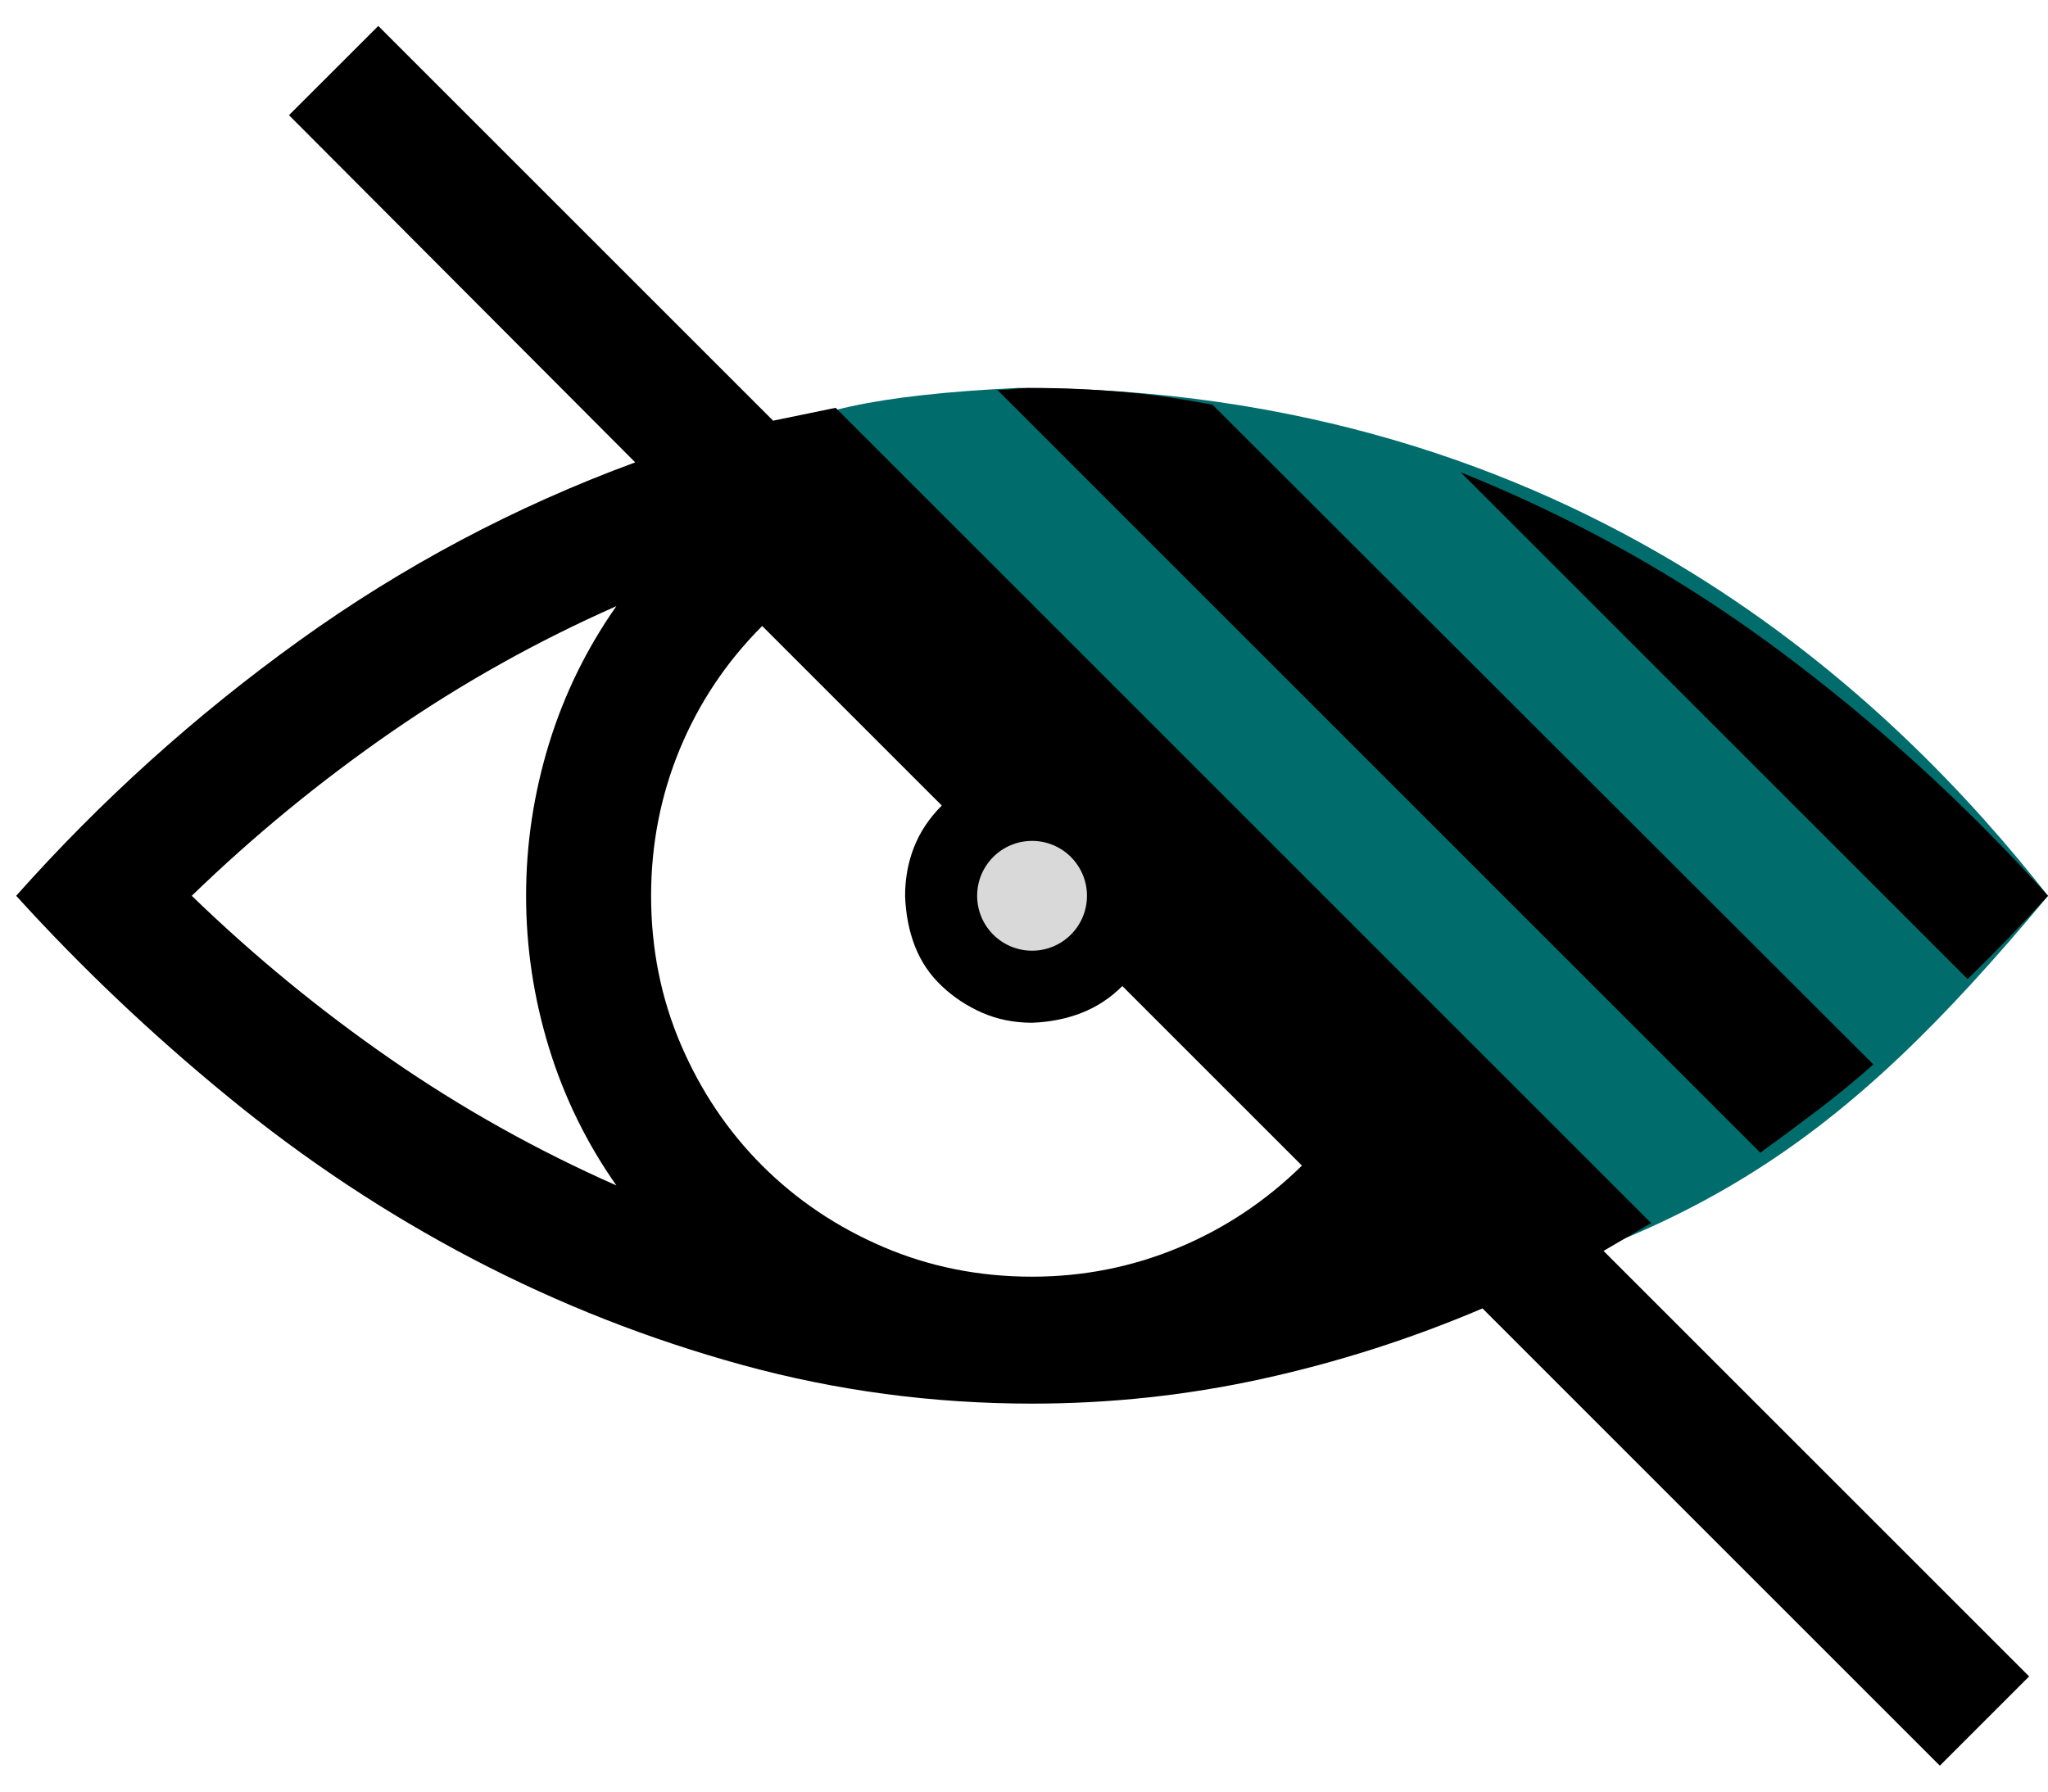 <svg width="48" height="42" viewBox="0 0 48 42" fill="none" xmlns="http://www.w3.org/2000/svg">
<path d="M48 21.001C43.173 26.791 39.634 29.365 31.268 30.974C31.912 26.147 30.625 25.826 26.442 20.355C22.902 14.564 10.353 9.737 23.867 9.094C37.018 9.094 44.46 16.494 48 21.001Z" fill="#006D6C"/>
<path d="M43.907 24.953C43.489 25.325 43.055 25.682 42.605 26.023C42.156 26.364 41.706 26.697 41.257 27.023L23.375 9.141C23.515 9.141 23.647 9.134 23.771 9.118C23.895 9.103 24.034 9.095 24.189 9.095C24.902 9.095 25.608 9.126 26.305 9.188C27.003 9.25 27.708 9.351 28.421 9.49L43.907 24.953ZM0.379 21C2.363 18.768 4.572 16.776 7.006 15.024C9.439 13.273 12.067 11.877 14.888 10.839L6.773 2.7L8.866 0.608L18.12 9.862L19.585 9.56L38.699 28.673L37.583 29.325L47.558 39.3L45.465 41.393L34.746 30.673C33.072 31.386 31.351 31.936 29.584 32.324C27.817 32.712 26.018 32.905 24.189 32.905C21.864 32.905 19.601 32.603 17.399 31.999C15.198 31.394 13.09 30.565 11.075 29.511C9.06 28.456 7.153 27.193 5.355 25.72C3.556 24.248 1.898 22.674 0.379 21ZM24.189 29.929C25.383 29.929 26.522 29.704 27.607 29.255C28.692 28.805 29.661 28.162 30.514 27.325L26.305 23.116C26.026 23.395 25.708 23.604 25.352 23.744C24.995 23.883 24.608 23.961 24.189 23.976C23.771 23.976 23.383 23.899 23.026 23.744C22.67 23.589 22.352 23.38 22.073 23.116C21.794 22.853 21.585 22.543 21.445 22.186C21.306 21.829 21.228 21.434 21.213 21C21.213 20.597 21.283 20.217 21.422 19.861C21.562 19.504 21.779 19.179 22.073 18.884L17.864 14.675C17.027 15.512 16.384 16.474 15.934 17.559C15.485 18.644 15.26 19.791 15.26 21C15.26 22.24 15.493 23.403 15.958 24.488C16.423 25.573 17.058 26.519 17.864 27.325C18.671 28.131 19.616 28.767 20.701 29.232C21.786 29.697 22.949 29.929 24.189 29.929ZM14.446 14.21C12.586 15.032 10.827 16.016 9.168 17.163C7.509 18.311 5.951 19.59 4.494 21C5.951 22.411 7.509 23.69 9.168 24.837C10.827 25.984 12.586 26.968 14.446 27.79C13.749 26.798 13.222 25.72 12.865 24.558C12.509 23.395 12.33 22.209 12.33 21C12.33 19.791 12.509 18.605 12.865 17.442C13.222 16.28 13.749 15.203 14.446 14.21ZM48 21C47.395 21.667 46.767 22.318 46.116 22.953L34.234 11.071C36.901 12.141 39.381 13.528 41.675 15.233C43.969 16.939 46.078 18.861 48 21Z" fill="black"/>
<circle cx="24.189" cy="21" r="1.287" fill="#D9D9D9"/>
</svg>
